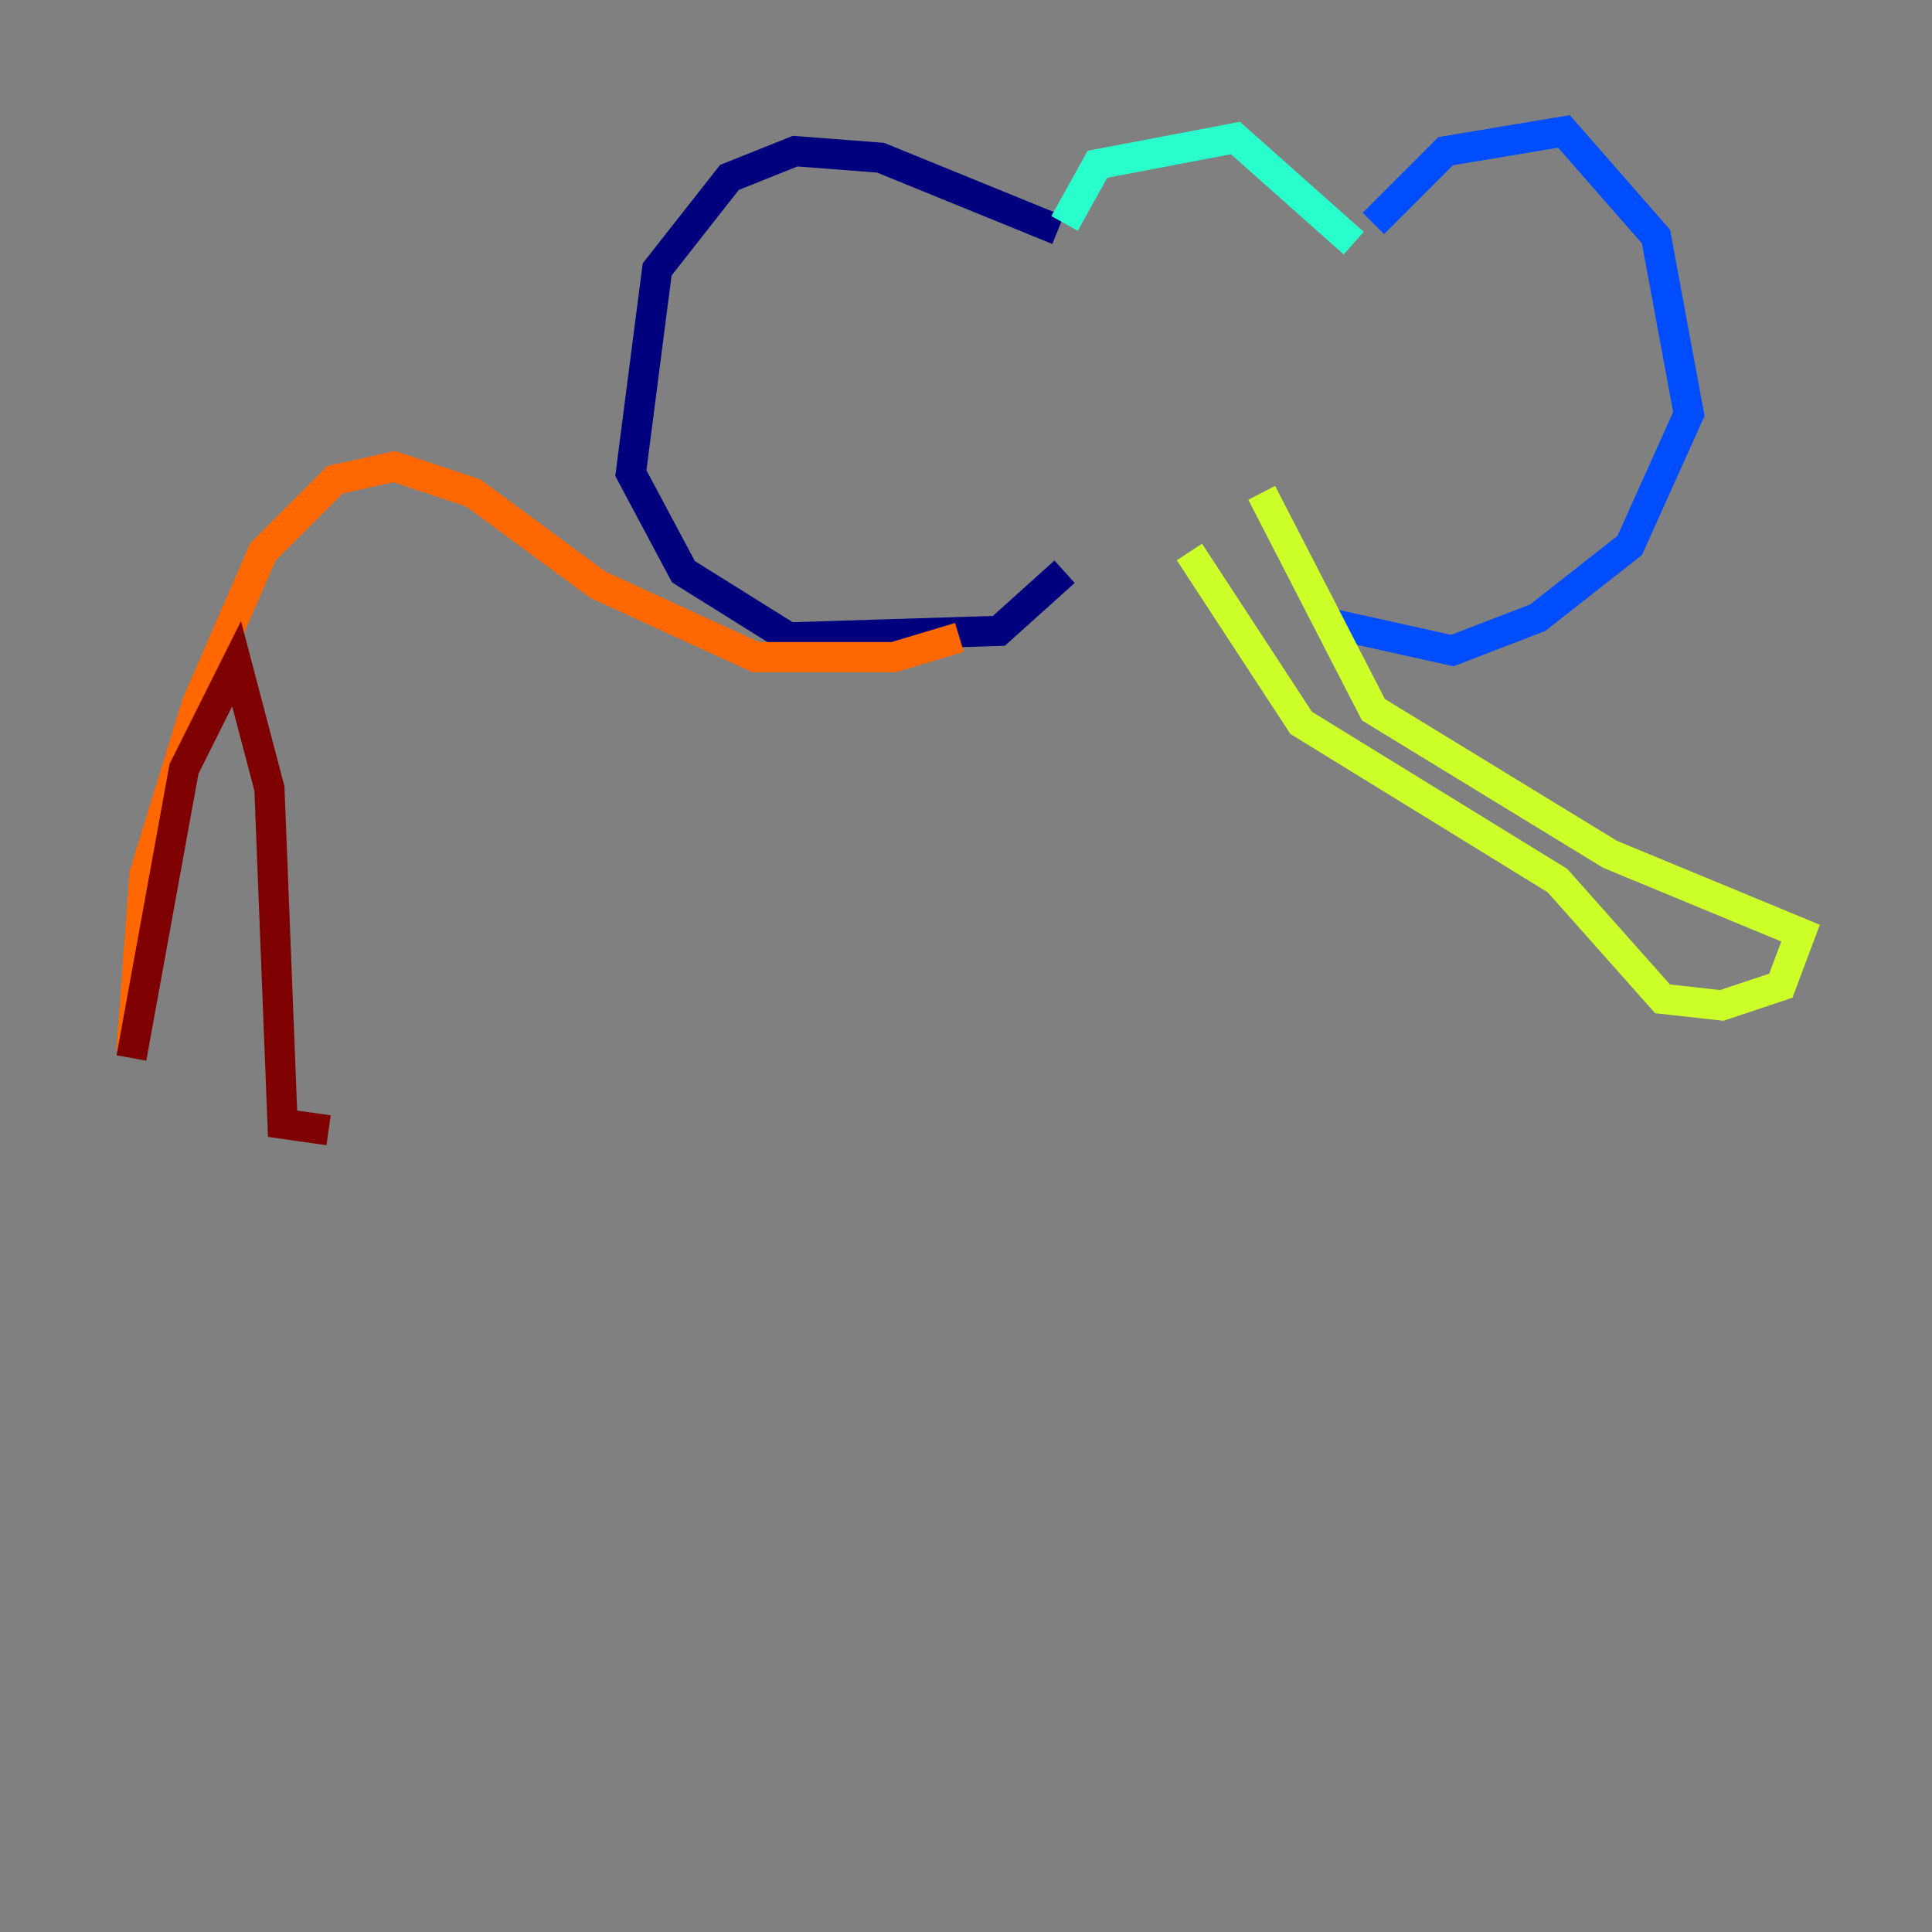 <?xml version="1.0" encoding="utf-8" ?>
<svg baseProfile="tiny" height="128" version="1.2" viewBox="0,0,128,128" width="128" xmlns="http://www.w3.org/2000/svg" xmlns:ev="http://www.w3.org/2001/xml-events" xmlns:xlink="http://www.w3.org/1999/xlink"><rect x="0" y="0" width="128" height="128" fill="#808080" stroke="none"/><defs /><polyline fill="none" points="70.095,15.238 58.34,10.449 52.68,10.014 48.327,11.755 43.537,17.85 41.796,31.347 45.279,37.878 52.245,42.231 66.177,41.796 70.531,37.878" stroke="#00007f" stroke-width="2" /><polyline fill="none" points="90.993,14.803 95.782,10.014 103.619,8.707 109.714,15.674 111.891,27.429 107.973,36.136 101.878,40.925 96.218,43.102 88.381,41.361" stroke="#004cff" stroke-width="2" /><polyline fill="none" points="70.531,14.803 72.707,10.884 81.85,9.143 89.687,16.109" stroke="#29ffcd" stroke-width="2" /><polyline fill="none" points="83.592,32.653 90.993,47.02 106.667,56.599 119.293,61.823 117.986,65.306 114.068,66.612 110.15,66.177 103.184,58.34 86.204,47.891 78.803,36.571" stroke="#cdff29" stroke-width="2" /><polyline fill="none" points="63.565,42.231 59.211,43.537 50.068,43.537 39.619,38.748 31.347,32.653 26.122,30.912 22.204,31.782 17.415,36.571 13.061,46.585 9.578,57.905 8.707,69.66" stroke="#ff6700" stroke-width="2" /><polyline fill="none" points="8.707,70.095 12.191,50.939 15.674,43.973 17.85,52.245 18.721,74.449 21.769,74.884" stroke="#7f0000" stroke-width="2" /></svg>